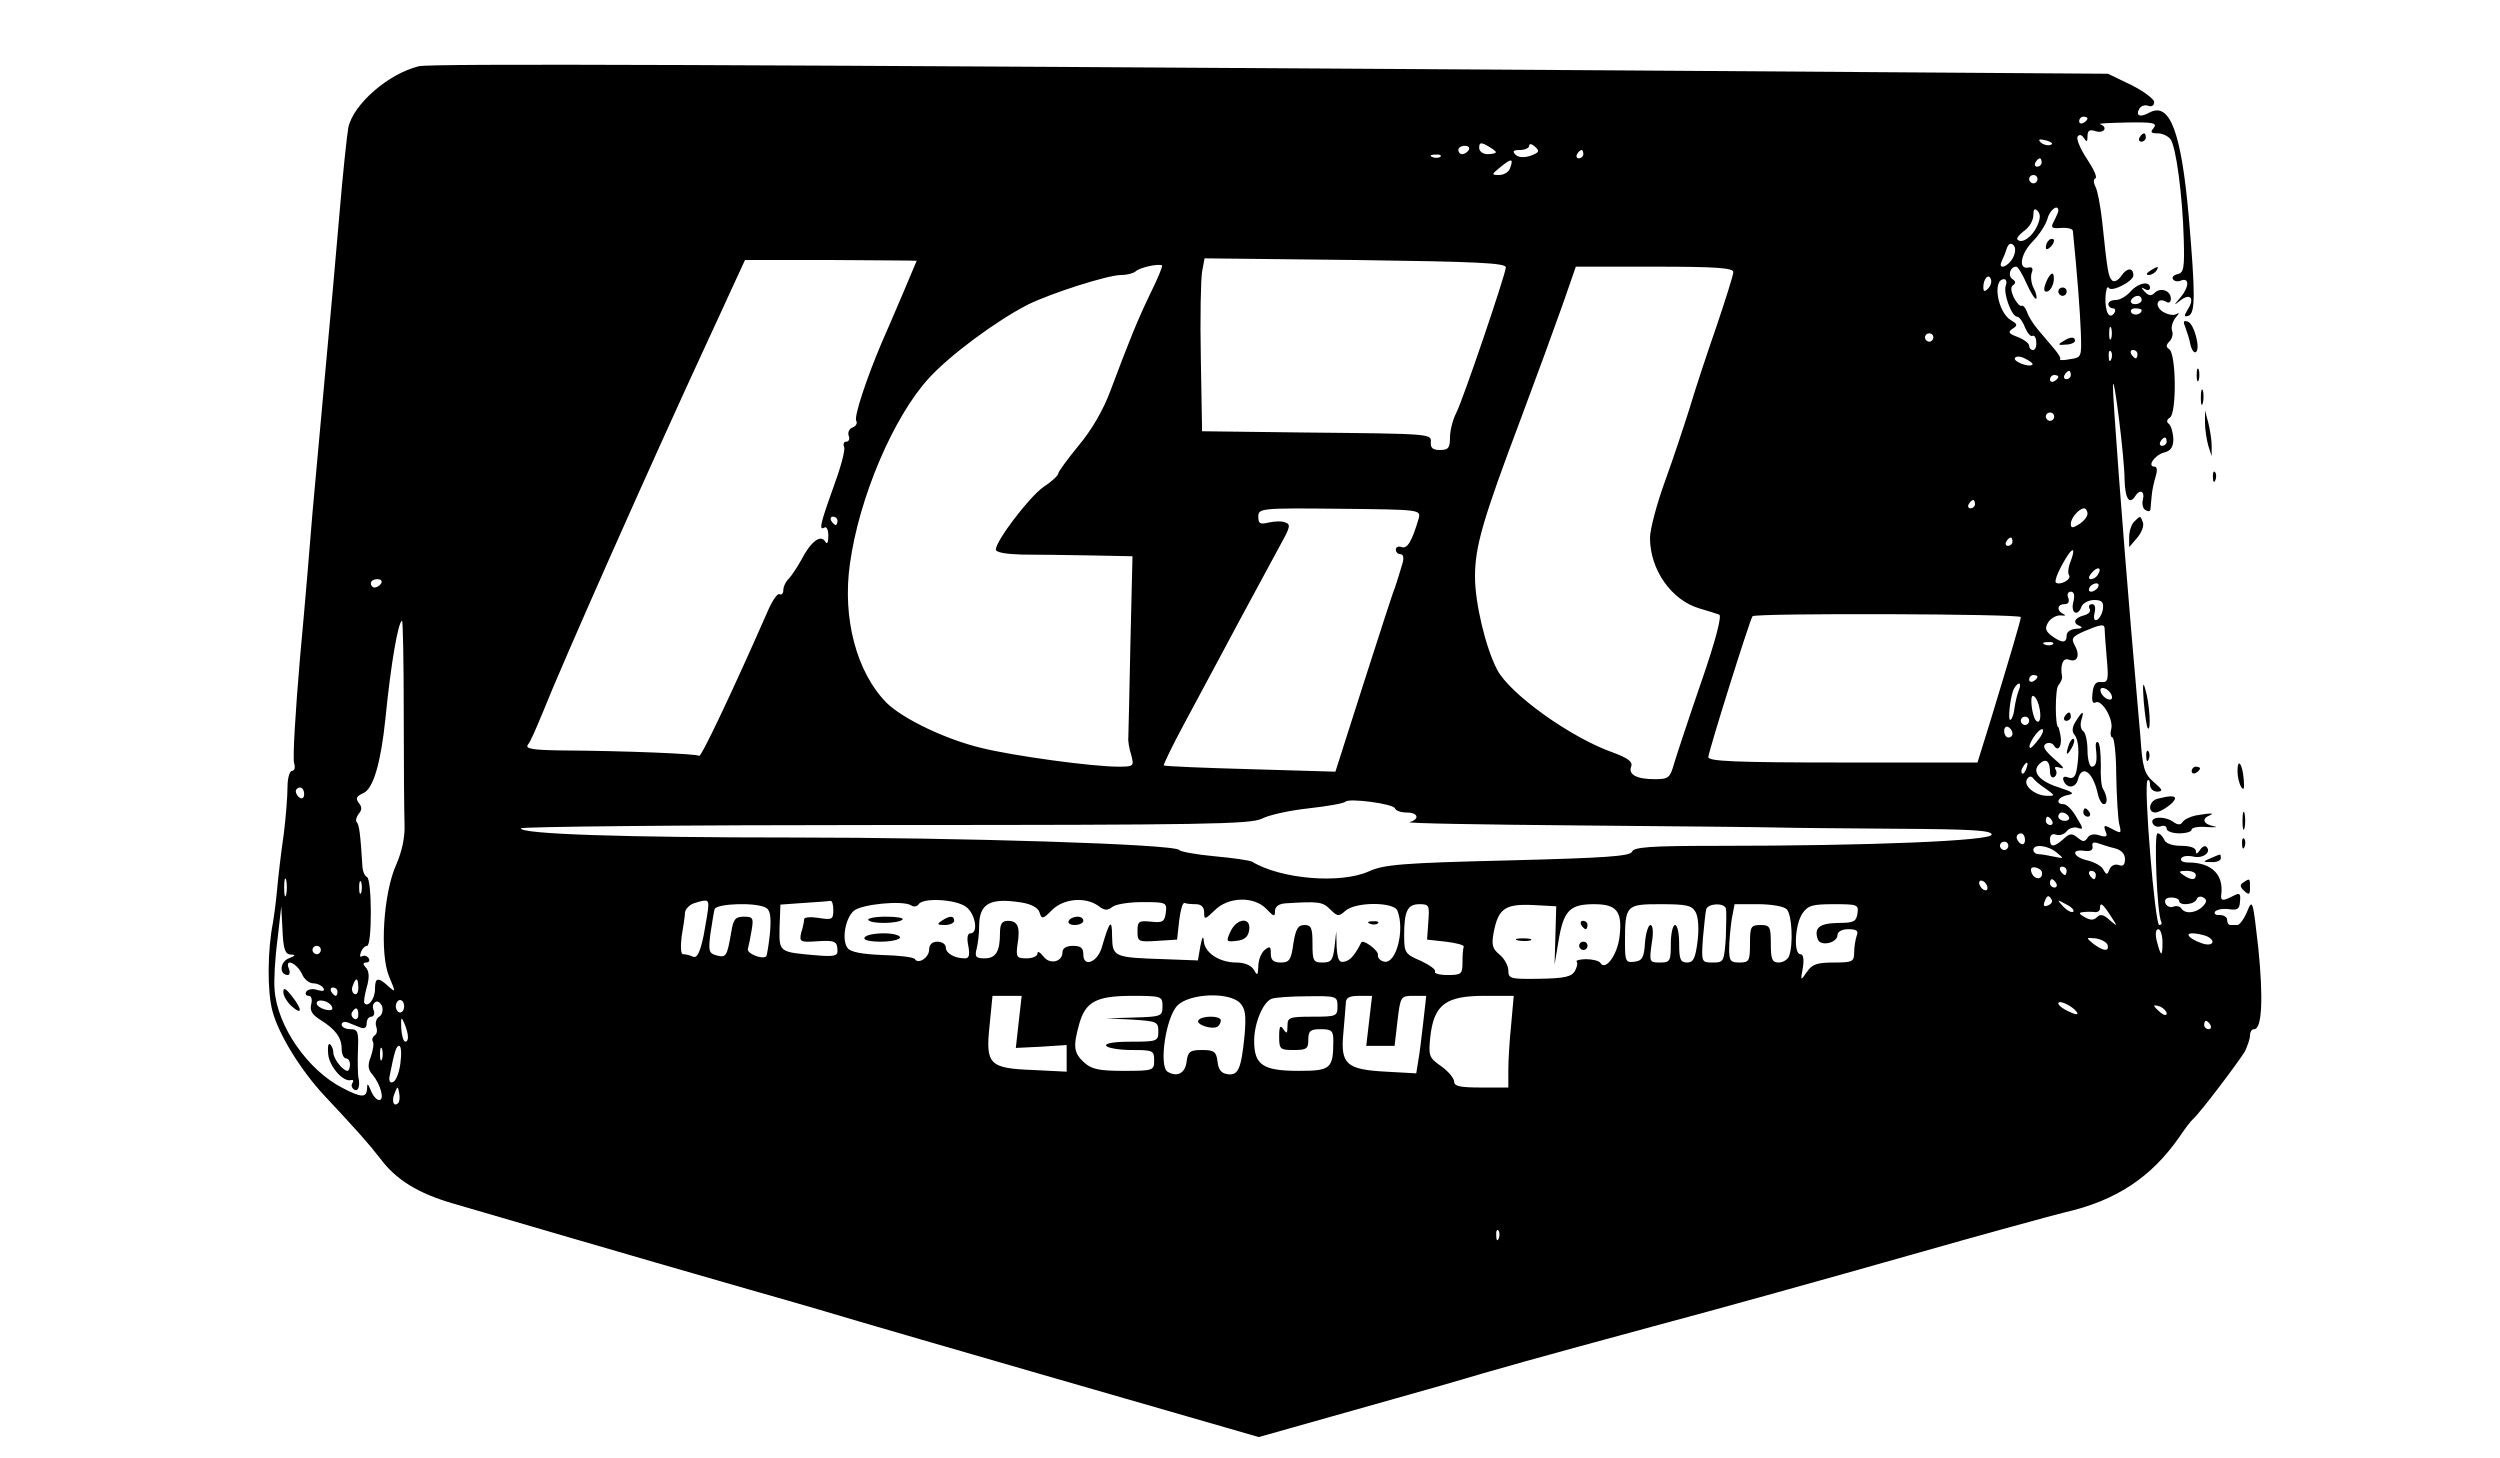 <?xml version="1.0" standalone="no"?>
<!DOCTYPE svg PUBLIC "-//W3C//DTD SVG 20010904//EN"
 "http://www.w3.org/TR/2001/REC-SVG-20010904/DTD/svg10.dtd">
<svg version="1.0" xmlns="http://www.w3.org/2000/svg"
 width="600pt" height="350pt" viewBox="0 0 600 350"
 preserveAspectRatio="xMidYMid meet">

<g transform="translate(0,350) scale(0.1,-0.1)"
fill="#000000" stroke="none">
<path d="M1005 3341 c-73 -18 -157 -91 -169 -147 -3 -16 -13 -108 -21 -204 -8
-96 -24 -272 -35 -390 -11 -118 -24 -267 -30 -330 -5 -63 -18 -221 -30 -349
-11 -129 -18 -243 -14 -253 3 -10 1 -18 -5 -18 -6 0 -11 -18 -11 -39 0 -22 -4
-73 -9 -113 -6 -40 -13 -100 -16 -133 -3 -33 -8 -69 -10 -80 -13 -65 -14 -165
-1 -212 15 -56 68 -142 125 -203 76 -81 107 -116 134 -151 38 -51 91 -83 173
-107 38 -11 161 -47 274 -80 113 -33 309 -90 435 -126 127 -36 246 -71 265
-77 74 -22 745 -216 878 -254 l83 -24 177 50 c97 27 215 61 262 74 146 43 217
63 505 141 154 41 430 118 613 170 182 52 352 98 376 104 124 28 209 84 277
182 12 18 27 38 33 43 17 15 109 137 124 162 6 13 12 30 12 38 0 8 4 15 10 15
19 0 22 75 10 194 -13 116 -14 120 -27 88 -7 -17 -18 -32 -23 -32 -6 0 -13 0
-17 0 -5 0 -8 6 -8 13 0 6 -8 11 -18 11 -9 -1 -14 3 -11 8 4 5 18 8 33 6 21
-3 26 0 27 19 2 19 -1 21 -16 13 -25 -13 -31 -13 -29 3 6 48 -23 77 -79 77
-13 0 -20 4 -17 10 3 6 17 7 30 4 22 -5 44 11 30 24 -3 3 -10 0 -15 -8 -7 -10
-10 -11 -10 -2 0 7 -14 12 -35 12 -22 0 -38 6 -41 15 -4 8 -10 15 -16 15 -9 0
-1 -196 9 -212 2 -5 0 -8 -5 -8 -10 0 -38 337 -28 347 3 3 6 -1 6 -10 0 -10 8
-17 18 -17 14 1 12 5 -9 23 -23 20 -27 34 -32 108 -4 46 -14 161 -22 254 -20
236 -45 566 -44 590 2 33 28 -176 28 -227 1 -45 12 -61 26 -38 11 17 23 11 18
-9 -3 -10 0 -22 6 -25 6 -4 11 -4 12 1 0 4 2 19 3 33 1 14 6 35 10 48 4 13 3
22 -3 22 -19 0 0 28 23 34 16 4 22 13 22 33 -1 15 -5 31 -11 36 -6 4 -5 10 3
15 16 11 15 153 -2 164 -8 5 -8 10 1 19 6 6 9 18 6 25 -3 8 1 22 8 31 10 12
10 14 2 9 -7 -4 -22 -1 -34 7 -20 15 -10 35 11 22 6 -3 10 0 10 8 0 20 -25 28
-39 14 -8 -8 -14 -7 -23 2 -10 11 -10 13 0 7 6 -4 12 -2 12 3 0 18 -29 12 -47
-9 -10 -11 -25 -20 -35 -20 -10 0 -18 -4 -18 -10 0 -5 5 -10 11 -10 5 0 7 -5
4 -10 -12 -19 -23 0 -22 35 1 19 4 30 8 24 7 -11 59 16 59 30 0 19 -15 19 -28
0 -8 -12 -18 -17 -23 -12 -9 9 -11 19 -24 143 -4 36 -11 73 -16 82 -5 10 -5
18 0 20 5 2 -4 22 -20 46 -16 24 -26 48 -23 54 4 6 10 5 15 -3 7 -11 9 -10 9
4 0 14 5 17 20 12 20 -6 30 10 10 17 -5 2 24 3 65 4 62 1 73 -1 64 -13 -9 -10
-7 -13 9 -13 11 0 25 -6 31 -14 13 -16 29 -132 32 -241 2 -68 0 -80 -15 -83
-9 -2 -14 -7 -11 -12 3 -5 12 -7 20 -3 20 7 19 -16 -2 -41 -17 -20 -17 -20 0
-7 23 18 35 6 18 -21 -10 -17 -10 -19 1 -16 17 6 17 50 1 238 -18 202 -45 276
-94 250 -23 -13 -35 -8 -24 10 4 6 13 9 21 6 8 -3 14 1 14 9 0 7 -25 26 -55
41 l-56 27 -1167 8 c-2165 14 -2857 17 -2887 10z m4005 -125 c0 -3 -4 -8 -10
-11 -5 -3 -10 -1 -10 4 0 6 5 11 10 11 6 0 10 -2 10 -4z m-89 -64 c-7 -2 -18
1 -23 6 -8 8 -4 9 13 5 13 -4 18 -8 10 -11z m-1331 -17 c0 -3 -9 -5 -20 -5
-11 0 -20 7 -20 15 0 13 4 14 20 5 11 -6 20 -13 20 -15z m83 -9 c-16 -5 -29
-4 -36 3 -8 8 -5 11 11 11 12 0 22 5 22 10 0 6 6 5 14 -2 12 -11 10 -14 -11
-22z m-148 14 c-3 -5 -10 -10 -16 -10 -5 0 -9 5 -9 10 0 6 7 10 16 10 8 0 12
-4 9 -10z m275 -10 c0 -5 -5 -10 -11 -10 -5 0 -7 5 -4 10 3 6 8 10 11 10 2 0
4 -4 4 -10z m-343 -6 c-3 -3 -12 -4 -19 -1 -8 3 -5 6 6 6 11 1 17 -2 13 -5z
m167 -28 c-3 -9 -15 -16 -26 -16 -19 0 -19 1 3 19 27 22 32 21 23 -3z m1276
14 c0 -5 -5 -10 -11 -10 -5 0 -7 5 -4 10 3 6 8 10 11 10 2 0 4 -4 4 -10z m-10
-40 c0 -5 -4 -10 -10 -10 -5 0 -10 5 -10 10 0 6 5 10 10 10 6 0 10 -4 10 -10z
m-1 -113 c-12 -26 -37 -43 -47 -32 -3 3 4 12 16 21 12 8 22 25 22 37 0 15 3
18 10 11 8 -8 7 -19 -1 -37z m51 37 c0 -3 -5 -14 -10 -24 -9 -16 -7 -19 17
-17 15 1 28 -2 28 -8 11 -110 17 -192 19 -242 2 -60 2 -61 -26 -65 -15 -3 -26
-3 -24 0 3 2 -4 13 -14 25 -10 12 -28 33 -39 46 -11 13 -23 32 -26 42 -4 11
-10 17 -13 15 -4 -2 -12 7 -19 20 -7 16 -8 26 -1 30 6 4 6 9 -2 14 -12 8 -6
30 9 30 4 0 15 -18 25 -41 10 -22 20 -38 23 -36 2 3 0 14 -6 25 -6 11 -8 28
-5 37 4 10 2 15 -7 13 -26 -6 -20 32 9 62 16 16 32 41 36 55 5 21 26 37 26 19z
m-109 -113 c-12 -22 -37 -30 -27 -8 3 6 9 20 12 30 4 12 10 15 16 9 6 -6 6
-17 -1 -31z m-2631 -7 c0 -1 -62 -147 -85 -199 -36 -85 -66 -176 -60 -185 3
-5 0 -13 -9 -16 -8 -3 -12 -12 -9 -20 3 -8 0 -14 -6 -14 -6 0 -8 -6 -5 -13 3
-8 -9 -51 -26 -97 -32 -89 -35 -104 -21 -96 5 3 9 -6 9 -20 0 -17 -3 -22 -8
-13 -11 17 -35 -2 -57 -45 -9 -16 -22 -36 -29 -44 -8 -7 -14 -20 -14 -28 0 -8
-4 -13 -9 -10 -5 3 -18 -16 -29 -42 -86 -196 -160 -351 -164 -346 -6 5 -176
12 -332 13 -69 1 -86 4 -79 14 6 6 21 42 36 78 43 109 258 594 397 894 15 33
42 90 58 126 l30 65 206 0 c113 -1 206 -1 206 -2z m1414 -16 c-2 -21 -103
-318 -119 -349 -8 -15 -15 -42 -15 -59 0 -25 -4 -30 -24 -30 -17 0 -23 5 -22
18 1 21 7 21 -304 24 l-245 3 -3 175 c-2 96 0 190 3 208 l6 32 362 -4 c293 -4
362 -7 361 -18z m-852 -60 c-32 -66 -52 -116 -97 -236 -17 -46 -45 -94 -76
-131 -27 -33 -49 -63 -49 -67 0 -5 -16 -20 -36 -33 -34 -24 -114 -129 -114
-150 0 -7 26 -11 63 -12 34 0 108 -1 164 -2 l101 -2 -5 -210 c-2 -115 -5 -217
-5 -225 -1 -8 2 -27 7 -42 7 -27 6 -28 -31 -28 -63 0 -253 26 -329 45 -87 21
-188 70 -227 108 -72 73 -107 203 -88 335 22 158 104 351 189 444 51 56 162
138 238 177 55 27 191 71 224 71 14 0 29 4 35 9 9 9 55 19 63 14 2 -1 -10 -31
-27 -65z m1398 49 c0 -7 -19 -67 -41 -132 -23 -66 -52 -154 -64 -195 -13 -41
-39 -120 -59 -175 -20 -55 -36 -116 -36 -136 0 -76 51 -149 118 -169 21 -6 42
-13 48 -15 7 -2 -8 -61 -43 -162 -30 -87 -59 -175 -65 -195 -10 -35 -13 -38
-47 -38 -43 0 -64 11 -56 31 4 11 -9 20 -44 33 -102 36 -248 141 -278 199 -28
54 -53 160 -53 223 0 72 18 135 110 379 37 99 82 222 100 273 l32 92 189 0
c148 0 189 -3 189 -13z m611 -40 c-8 -8 -11 -7 -11 4 0 20 13 34 18 19 3 -7
-1 -17 -7 -23z m43 8 c-7 -18 14 -75 27 -75 5 0 14 -12 19 -26 6 -14 14 -23
18 -20 4 2 9 -4 9 -15 1 -10 -2 -19 -8 -19 -5 0 -9 5 -9 10 0 6 -12 15 -27 21
-22 8 -25 12 -13 20 13 8 12 11 -3 20 -33 19 -46 99 -17 99 5 0 7 -7 4 -15z
m326 -35 c0 -5 -7 -10 -16 -10 -8 0 -12 5 -9 10 3 6 10 10 16 10 5 0 9 -4 9
-10z m0 -24 c0 -11 -19 -15 -25 -6 -3 5 1 10 9 10 9 0 16 -2 16 -4z m-73 -68
c-3 -7 -5 -2 -5 12 0 14 2 19 5 13 2 -7 2 -19 0 -25z m-427 2 c0 -5 -4 -10
-10 -10 -5 0 -10 5 -10 10 0 6 5 10 10 10 6 0 10 -4 10 -10z m427 -52 c-3 -8
-6 -5 -6 6 -1 11 2 17 5 13 3 -3 4 -12 1 -19z m63 12 c0 -5 -2 -10 -4 -10 -3
0 -8 5 -11 10 -3 6 -1 10 4 10 6 0 11 -4 11 -10z m-252 -25 c-8 -8 -48 8 -42
16 3 5 14 4 25 -2 12 -6 19 -12 17 -14z m92 -25 c0 -5 -5 -10 -11 -10 -5 0 -7
5 -4 10 3 6 8 10 11 10 2 0 4 -4 4 -10z m-30 -4 c0 -3 -4 -8 -10 -11 -5 -3
-10 -1 -10 4 0 6 5 11 10 11 6 0 10 -2 10 -4z m-10 -96 c0 -5 -4 -10 -10 -10
-5 0 -10 5 -10 10 0 6 5 10 10 10 6 0 10 -4 10 -10z m270 -60 c0 -5 -5 -10
-11 -10 -5 0 -7 5 -4 10 3 6 8 10 11 10 2 0 4 -4 4 -10z m-460 -150 c0 -5 -5
-10 -11 -10 -5 0 -7 5 -4 10 3 6 8 10 11 10 2 0 4 -4 4 -10z m-1335 -34 c-16
-54 -27 -74 -41 -69 -8 3 -14 0 -14 -6 0 -6 5 -11 11 -11 7 0 9 -9 5 -22 -4
-13 -8 -27 -10 -33 -2 -5 -5 -17 -8 -25 -4 -8 -37 -111 -75 -229 l-68 -213
-204 6 c-112 3 -206 7 -208 9 -1 2 20 46 48 98 28 52 71 132 96 179 45 85 95
176 139 258 20 36 22 44 9 48 -8 4 -26 3 -40 0 -21 -5 -25 -3 -25 14 0 20 5
21 195 19 193 -2 195 -2 190 -23z m1605 11 c0 -7 -9 -18 -20 -25 -16 -10 -20
-10 -20 1 0 14 20 37 32 37 4 0 8 -6 8 -13z m-3000 -17 c0 -5 -2 -10 -4 -10
-3 0 -8 5 -11 10 -3 6 -1 10 4 10 6 0 11 -4 11 -10z m2820 -50 c0 -5 -5 -10
-11 -10 -5 0 -7 5 -4 10 3 6 8 10 11 10 2 0 4 -4 4 -10z m140 -46 c-6 -14 -8
-30 -4 -35 6 -10 -23 -25 -32 -17 -4 5 9 35 29 66 14 20 17 13 7 -14z m65 -33
c-3 -6 -11 -11 -17 -11 -6 0 -6 6 2 15 14 17 26 13 15 -4z m-4120 -21 c-3 -5
-10 -10 -16 -10 -5 0 -9 5 -9 10 0 6 7 10 16 10 8 0 12 -4 9 -10z m4120 -10
c-3 -5 -11 -10 -16 -10 -6 0 -7 5 -4 10 3 6 11 10 16 10 6 0 7 -4 4 -10z m-59
-35 c-7 -27 11 -36 20 -10 4 8 17 15 30 15 19 0 23 -5 21 -22 -2 -12 -9 -24
-15 -26 -6 -2 -8 5 -5 17 3 13 1 21 -6 21 -7 0 -9 -5 -6 -11 4 -6 -2 -13 -14
-16 -23 -6 -28 -19 -8 -26 6 -3 2 -6 -10 -6 -13 -1 -23 -7 -23 -16 0 -19 -11
-19 -36 -1 -15 12 -17 18 -8 33 7 10 20 17 30 16 11 -1 13 0 7 3 -18 8 -16 24
2 24 9 0 12 6 9 15 -4 8 -1 15 6 15 8 0 10 -9 6 -25z m-126 -36 c0 -7 -24 -88
-72 -246 l-32 -103 -323 0 c-260 0 -323 3 -323 13 0 12 98 325 106 338 4 8
644 6 644 -2z m-3881 -231 c0 -123 1 -243 2 -268 1 -29 -6 -63 -20 -95 -31
-69 -40 -215 -17 -269 16 -38 16 -39 -2 -23 -25 23 -32 21 -32 -7 0 -23 -16
-44 -25 -34 -3 2 0 19 5 38 7 23 6 38 -1 47 -9 9 -8 13 0 13 7 0 9 5 6 10 -4
6 -11 8 -16 5 -5 -3 -6 1 -3 9 3 9 10 16 15 16 12 0 12 157 0 165 -6 3 -10 13
-11 23 -5 82 -8 103 -14 109 -3 3 -1 12 5 20 8 9 8 17 0 26 -8 11 -6 16 12 24
23 11 41 72 52 178 13 132 31 235 40 235 2 0 4 -100 4 -222z m4082 205 c0 -5
2 -36 5 -70 5 -55 4 -61 -13 -60 -13 2 -19 -6 -21 -27 -2 -17 0 -26 7 -22 15
9 44 -40 38 -64 -3 -11 -1 -20 3 -20 4 0 9 -41 9 -91 1 -50 4 -102 7 -116 6
-24 5 -24 -16 -13 -20 11 -22 10 -17 -4 6 -14 3 -16 -14 -11 -13 5 -25 2 -29
-6 -7 -10 -11 -10 -24 1 -14 11 -19 10 -34 -4 -23 -20 -32 -20 -32 0 0 10 6
14 14 11 8 -3 20 0 26 8 6 8 19 11 27 8 14 -5 13 -1 -3 25 -10 18 -24 32 -31
32 -22 0 -14 18 10 22 17 3 13 7 -21 18 -48 15 -67 38 -47 57 15 14 25 7 25
-19 0 -11 5 -16 10 -13 6 4 7 11 4 17 -5 8 -1 9 12 5 11 -4 4 5 -15 21 -24 21
-30 31 -21 37 7 4 16 2 20 -5 10 -16 20 1 15 26 -2 10 -4 19 -5 19 -8 0 -8 91
0 100 6 7 10 17 9 21 -5 28 2 46 16 41 20 -8 28 9 15 33 -10 18 -7 22 22 35
38 16 48 18 49 8z m-124 -39 c-3 -3 -12 -4 -19 -1 -8 3 -5 6 6 6 11 1 17 -2
13 -5z m-37 -78 c0 -3 -4 -8 -10 -11 -5 -3 -10 -1 -10 4 0 6 5 11 10 11 6 0
10 -2 10 -4z m-45 -33 c-4 -10 -8 -28 -10 -41 -1 -12 -5 -26 -9 -29 -9 -9 -1
60 8 75 11 18 19 14 11 -5z m223 -12 c3 -8 -1 -12 -9 -9 -7 2 -15 10 -17 17
-3 8 1 12 9 9 7 -2 15 -10 17 -17z m-174 -27 c6 -24 2 -44 -8 -33 -9 11 -15
59 -7 59 5 0 12 -12 15 -26z m-24 -34 c0 -5 -4 -10 -10 -10 -5 0 -10 5 -10 10
0 6 5 10 10 10 6 0 10 -4 10 -10z m-40 -31 c0 -5 -4 -9 -10 -9 -5 0 -10 7 -10
16 0 8 5 12 10 9 6 -3 10 -10 10 -16z m63 -13 c-10 -13 -19 -23 -21 -21 -7 6
19 45 29 45 5 0 2 -11 -8 -24z m-30 -71 c-3 -9 -8 -14 -10 -11 -3 3 -2 9 2 15
9 16 15 13 8 -4z m47 -48 c22 -16 23 -17 4 -17 -29 0 -59 24 -49 40 4 7 10 8
14 3 3 -5 17 -17 31 -26z m-4180 -13 c0 -8 -4 -12 -10 -9 -5 3 -10 10 -10 16
0 5 5 9 10 9 6 0 10 -7 10 -16z m2618 -34 c2 -6 15 -10 28 -10 28 0 32 -16 7
-23 -10 -3 171 -6 402 -8 231 -2 447 -4 480 -5 33 -1 162 -2 288 -3 182 -1
227 -4 227 -14 0 -15 -290 -27 -661 -27 -158 0 -198 -3 -202 -14 -4 -11 -64
-15 -298 -21 -253 -6 -298 -10 -333 -26 -68 -31 -212 -19 -281 23 -5 3 -46 9
-90 13 -44 4 -82 11 -85 15 -8 14 -525 30 -929 30 -400 0 -651 8 -651 22 0 4
393 8 873 8 766 0 878 2 905 15 17 9 67 20 113 25 45 5 85 12 88 16 9 9 115
-5 119 -16z m1617 -20 c3 -5 -1 -10 -9 -10 -9 0 -16 5 -16 10 0 6 4 10 9 10 6
0 13 -4 16 -10z m-40 -10 c3 -5 1 -10 -4 -10 -6 0 -11 5 -11 10 0 6 2 10 4 10
3 0 8 -4 11 -10z m-65 -46 c0 -8 -4 -12 -10 -9 -5 3 -10 10 -10 16 0 5 5 9 10
9 6 0 10 -7 10 -16z m-40 -14 c0 -5 -4 -10 -10 -10 -5 0 -10 5 -10 10 0 6 5
10 10 10 6 0 10 -4 10 -10z m256 -6 c15 -4 24 -13 24 -26 0 -14 -5 -18 -15
-14 -9 3 -18 -1 -22 -10 -5 -14 -7 -15 -15 -1 -4 9 -22 18 -38 22 -35 8 -41
28 -7 23 14 -2 21 2 19 11 -2 9 3 11 14 7 9 -3 27 -9 40 -12z m-140 -10 c18
-15 18 -15 -6 -10 -14 3 -31 6 -37 6 -7 0 -13 5 -13 10 0 15 34 12 56 -6z
m-35 -49 c1 -17 -18 -17 -25 0 -4 11 -1 15 10 13 8 -2 15 -7 15 -13z m59 5 c0
-5 -2 -10 -4 -10 -3 0 -8 5 -11 10 -3 6 -1 10 4 10 6 0 11 -4 11 -10z m70 -10
c0 -5 -2 -10 -4 -10 -3 0 -8 5 -11 10 -3 6 -1 10 4 10 6 0 11 -4 11 -10z m240
0 c0 -13 -11 -13 -30 0 -12 8 -11 10 8 10 12 0 22 -4 22 -10z m-4583 -47 c-3
-10 -5 -2 -5 17 0 19 2 27 5 18 2 -10 2 -26 0 -35z m180 5 c-3 -7 -5 -2 -5 12
0 14 2 19 5 13 2 -7 2 -19 0 -25z m3903 11 c0 -6 -4 -7 -10 -4 -5 3 -10 11
-10 16 0 6 5 7 10 4 6 -3 10 -11 10 -16z m165 11 c3 -5 1 -10 -4 -10 -6 0 -11
5 -11 10 0 6 2 10 4 10 3 0 8 -4 11 -10z m-11 -39 c3 -5 -1 -11 -9 -14 -9 -4
-12 -1 -8 9 6 16 10 17 17 5z m306 -3 c0 -13 38 -9 42 4 2 6 10 8 16 4 9 -5 9
-11 -2 -22 -17 -16 -42 -18 -51 -4 -3 5 -12 7 -19 4 -7 -3 -16 1 -19 8 -3 9 2
14 14 14 11 0 19 -4 19 -8z m-3530 -11 c0 -8 -5 -39 -11 -71 -9 -43 -16 -56
-26 -52 -8 4 -19 6 -24 6 -5 0 -6 18 -3 43 4 23 8 49 8 57 1 8 10 18 21 22 31
10 35 9 35 -5z m300 -11 c0 -23 -3 -24 -35 -19 -19 3 -35 2 -35 -3 0 -5 -3
-20 -7 -32 -5 -22 -3 -24 38 -21 44 3 49 0 49 -25 0 -10 -12 -12 -47 -9 -95 8
-93 7 -92 68 l2 54 56 4 c31 2 59 4 64 5 4 1 7 -9 7 -22z m205 14 c10 16 88
12 113 -6 23 -16 31 -64 11 -64 -7 0 -9 -11 -5 -30 4 -22 2 -30 -8 -30 -25 0
-46 12 -46 26 0 8 -9 14 -20 14 -13 0 -20 -7 -20 -19 0 -19 -26 -36 -34 -23
-3 5 -38 9 -78 10 -49 2 -77 7 -84 17 -14 19 -6 70 15 89 18 16 119 26 138 13
6 -4 14 -3 18 3z m247 4 c24 -4 40 -13 43 -24 5 -17 8 -16 30 6 28 28 80 32
111 10 14 -11 22 -12 33 -3 8 7 41 12 73 12 57 0 59 -1 56 -25 -3 -22 -7 -25
-35 -22 -30 3 -33 1 -33 -23 0 -25 2 -26 48 -23 l47 3 5 45 c3 25 8 44 13 43
4 -2 16 -3 27 -3 13 0 20 -7 20 -20 0 -18 2 -17 25 5 32 33 95 35 125 3 17
-18 20 -19 20 -5 0 11 9 18 25 19 79 5 89 4 107 -14 18 -18 21 -18 37 -4 24
22 117 22 125 0 18 -46 -3 -128 -32 -122 -9 2 -16 9 -15 16 3 10 -36 39 -40
30 -15 -30 -27 -44 -41 -46 -12 -3 -16 5 -18 35 l-1 38 -4 -37 c-4 -33 -8 -38
-29 -38 -22 0 -24 4 -24 45 0 38 -3 45 -19 45 -16 0 -21 -9 -27 -45 -5 -39
-10 -45 -30 -45 -18 0 -24 6 -24 21 0 18 -2 19 -15 9 -8 -7 -15 -24 -15 -39
-1 -22 -2 -24 -11 -8 -6 10 -22 17 -42 17 -41 0 -77 24 -78 53 -1 13 -4 7 -8
-13 l-6 -35 -80 3 c-122 4 -125 5 -126 55 0 44 -6 38 -25 -28 -11 -35 -44 -47
-44 -16 0 16 -6 21 -25 21 -16 0 -25 -6 -25 -15 0 -24 -31 -31 -46 -10 -8 10
-14 13 -14 7 0 -7 -12 -12 -26 -12 -24 0 -26 3 -22 33 7 42 1 57 -23 57 -14 0
-19 -7 -19 -29 0 -45 -10 -61 -37 -61 -21 0 -24 4 -19 23 3 12 6 36 6 54 0 55
26 69 102 57z m2524 -22 c-4 -3 -14 2 -24 12 -16 18 -16 18 6 6 13 -6 21 -14
18 -18z m-3137 9 c10 -6 12 -23 9 -60 -3 -28 -7 -53 -9 -56 -9 -9 -48 7 -44
18 2 7 6 27 9 45 5 29 3 32 -19 32 -20 0 -25 -6 -30 -37 -10 -58 -12 -62 -35
-56 -19 5 -20 11 -15 52 4 25 8 52 10 59 5 14 102 17 124 3z m1589 -33 l-3
-43 45 -5 c25 -3 44 -8 43 -12 -2 -5 -3 -21 -3 -38 0 -28 -3 -30 -36 -30 -19
0 -33 4 -30 8 3 5 -13 16 -34 26 -38 16 -40 20 -40 61 0 59 8 75 37 75 23 0
24 -3 21 -42z m305 -33 l-2 -70 10 60 c12 70 27 85 85 85 54 0 68 -17 61 -77
-5 -45 -34 -84 -46 -64 -3 5 -19 9 -34 9 -15 0 -26 -3 -23 -6 3 -2 1 -13 -4
-22 -8 -14 -24 -18 -85 -19 -70 -1 -75 0 -75 20 0 11 -9 28 -21 38 -17 14 -20
23 -14 54 11 57 28 68 94 65 l56 -3 -2 -70z m337 55 c6 -12 8 -40 4 -70 -5
-40 -10 -50 -25 -50 -16 0 -19 8 -19 45 0 25 -4 45 -10 45 -5 0 -10 -20 -10
-45 0 -42 -2 -45 -26 -45 -25 0 -26 1 -20 45 5 28 3 45 -3 45 -5 0 -11 -19
-13 -42 -2 -36 -7 -44 -25 -46 -21 -3 -23 1 -23 45 0 91 2 93 86 93 63 0 75
-3 84 -20z m72 10 c2 -5 1 -37 0 -70 -4 -58 -5 -60 -31 -60 -27 0 -28 0 -24
58 3 31 6 63 8 70 5 14 42 16 47 2z m146 -2 c13 -13 16 -85 6 -112 -3 -9 -15
-16 -25 -16 -16 0 -19 8 -19 45 0 41 -2 45 -25 45 -23 0 -25 -4 -25 -45 0 -41
-2 -45 -25 -45 -22 0 -25 4 -25 33 0 17 3 49 6 70 l7 37 56 0 c31 0 62 -5 69
-12z m170 -10 c-3 -20 -9 -23 -47 -23 -45 -1 -58 -12 -48 -40 7 -17 47 -8 47
11 0 8 11 14 26 14 20 0 25 -4 20 -16 -3 -9 -6 -27 -6 -40 0 -22 -4 -24 -49
-24 -39 0 -52 -4 -64 -22 -16 -23 -16 -23 -10 10 3 20 1 32 -6 32 -17 0 -13
72 5 98 13 19 24 22 75 22 57 0 60 -1 57 -22z m607 -5 c18 -28 18 -28 -2 -11
-14 13 -22 15 -30 7 -8 -8 -16 -8 -30 0 -14 8 -15 11 -3 12 8 1 21 1 28 0 6
-1 12 3 12 9 0 16 6 12 25 -17z m-4367 -94 c13 0 11 -3 -5 -9 -22 -9 -23 -40
-2 -40 4 0 6 7 2 16 -10 26 20 12 32 -14 5 -12 17 -22 27 -22 9 0 20 -5 24
-11 4 -7 0 -9 -14 -5 -11 4 -23 2 -27 -4 -3 -5 -1 -10 6 -10 6 0 9 -8 6 -20
-4 -15 2 -25 21 -37 37 -23 52 -43 52 -70 0 -13 5 -23 10 -23 6 0 10 -7 10
-15 0 -8 -3 -15 -6 -15 -11 0 -34 29 -34 44 0 8 -4 17 -8 20 -5 3 -6 -9 -4
-27 5 -30 37 -65 55 -59 5 1 6 -2 3 -7 -4 -5 -2 -12 4 -16 10 -6 15 10 10 30
-1 6 -2 34 -1 63 2 46 0 52 -18 52 -12 0 -21 5 -21 11 0 6 7 8 15 5 8 -3 22
-9 30 -12 10 -4 15 0 15 10 0 9 5 16 11 16 6 0 9 7 6 15 -4 8 -2 17 4 20 5 4
12 -1 16 -10 3 -10 0 -21 -7 -25 -7 -4 -10 -15 -7 -24 3 -8 2 -18 -4 -21 -5
-4 -7 -10 -4 -15 3 -5 0 -21 -5 -36 -8 -20 -7 -31 4 -43 19 -23 30 -61 16 -61
-6 0 -15 10 -20 23 -7 17 -9 18 -9 5 -1 -23 -13 -23 -59 1 -84 43 -157 149
-163 236 -2 22 1 76 7 120 l9 80 3 -57 c2 -46 6 -58 20 -59z m4492 29 c0 -36
-4 -35 -14 5 -4 16 -2 27 4 27 5 0 10 -14 10 -32z m104 16 c25 -10 19 -26 -6
-19 -31 10 -47 25 -26 25 9 0 23 -3 32 -6z m-236 -21 c5 -18 -10 -16 -34 2
-18 15 -18 15 5 13 14 -2 26 -9 29 -15z m-4288 -13 c0 -5 -4 -10 -10 -10 -5 0
-10 5 -10 10 0 6 5 10 10 10 6 0 10 -4 10 -10z m90 -91 c0 -11 -4 -18 -10 -14
-5 3 -7 12 -3 20 7 21 13 19 13 -6z m-50 -9 c0 -5 -2 -10 -4 -10 -3 0 -8 5
-11 10 -3 6 -1 10 4 10 6 0 11 -4 11 -10z m1635 -72 l-7 -63 61 3 61 4 0 -32
0 -32 -80 4 c-106 4 -115 13 -105 107 l7 71 35 0 35 0 -7 -62z m345 37 c0 -24
-3 -25 -67 -27 l-68 -2 63 -3 c58 -4 62 -5 62 -28 0 -24 -3 -25 -66 -25 -41 0
-63 -4 -59 -10 3 -5 31 -10 61 -10 51 0 54 -1 54 -25 0 -24 -2 -25 -73 -25
-60 0 -77 4 -95 20 -25 23 -27 38 -12 92 15 54 41 68 127 68 71 0 73 -1 73
-25z m186 8 c13 -14 15 -29 11 -78 -8 -80 -15 -97 -41 -93 -15 2 -22 11 -24
31 -3 23 -8 27 -37 27 -29 0 -34 -4 -37 -27 -3 -29 -23 -39 -46 -25 -21 14 -4
131 24 159 29 29 123 33 150 6z m234 -8 c0 -24 -3 -25 -60 -25 -56 0 -60 -2
-60 -22 0 -19 -2 -20 -10 -8 -7 11 -10 7 -10 -17 0 -31 2 -33 35 -33 31 0 35
3 35 25 0 21 5 25 30 25 26 0 30 -4 30 -27 0 -68 -6 -73 -83 -73 -86 0 -107
14 -107 72 0 42 21 93 42 101 7 3 46 6 86 6 70 1 72 0 72 -24z m76 -35 l-7
-60 34 0 34 0 7 60 c7 59 8 60 38 60 l31 0 -7 -62 c-4 -35 -9 -77 -12 -93 l-5
-31 -72 4 c-96 5 -110 18 -103 92 3 30 5 63 6 73 0 12 8 17 31 17 l32 0 -7
-60z m341 -7 c-4 -38 -7 -87 -7 -110 l0 -43 -65 0 c-50 0 -65 3 -65 14 0 8
-14 25 -31 37 -30 21 -31 25 -26 73 9 75 37 96 129 96 l71 0 -6 -67z m-2830
40 c3 -7 -3 -9 -16 -6 -12 3 -21 10 -21 15 0 13 32 6 37 -9z m173 2 c0 -8 -4
-15 -10 -15 -5 0 -10 7 -10 15 0 8 5 15 10 15 6 0 10 -7 10 -15z m4015 -15 c4
-6 -5 -5 -19 2 -14 6 -26 15 -26 20 0 10 36 -7 45 -22z m215 -2 c0 -6 -6 -5
-15 2 -8 7 -15 14 -15 16 0 2 7 1 15 -2 8 -4 15 -11 15 -16z m-4340 -4 c0 -8
-5 -12 -10 -9 -6 4 -8 11 -5 16 9 14 15 11 15 -7z m119 -51 c1 -7 -2 -13 -6
-13 -5 0 -9 15 -10 33 -1 26 0 28 7 12 5 -11 9 -26 9 -32z m4326 27 c3 -5 1
-10 -4 -10 -6 0 -11 5 -11 10 0 6 2 10 4 10 3 0 8 -4 11 -10z m-4388 -82 c-3
-7 -5 -2 -5 12 0 14 2 19 5 13 2 -7 2 -19 0 -25z m44 -10 c-3 -23 -11 -43 -18
-45 -7 -3 -10 3 -8 14 12 61 16 73 23 73 5 0 6 -19 3 -42z m-5 -95 c-11 -11
-17 4 -9 23 7 18 8 18 11 1 2 -10 1 -21 -2 -24z m2641 -325 c-3 -8 -6 -5 -6 6
-1 11 2 17 5 13 3 -3 4 -12 1 -19z"/>
<path d="M4917 2923 c-4 -3 -7 -11 -7 -17 0 -6 5 -5 12 2 6 6 9 14 7 17 -3 3
-9 2 -12 -2z"/>
<path d="M4912 2826 c-7 -16 -8 -26 -1 -26 12 0 22 25 17 41 -2 6 -9 0 -16
-15z"/>
<path d="M4940 2800 c0 -5 5 -10 10 -10 6 0 10 5 10 10 0 6 -4 10 -10 10 -5 0
-10 -4 -10 -10z"/>
<path d="M4950 2680 c-12 -7 -10 -9 8 -7 12 0 22 5 22 9 0 11 -12 10 -30 -2z"/>
<path d="M4955 1780 c-3 -5 -1 -10 4 -10 6 0 11 5 11 10 0 6 -2 10 -4 10 -3 0
-8 -4 -11 -10z"/>
<path d="M4982 1769 c-9 -14 -10 -24 -3 -33 10 -12 12 -44 5 -84 -3 -17 -10
-22 -20 -18 -10 4 -14 1 -12 -6 7 -21 29 -21 35 1 9 37 35 20 47 -31 3 -16 10
-28 15 -28 10 0 9 19 -2 37 -4 6 -6 32 -5 57 0 25 -2 49 -6 54 -5 4 -7 -2 -6
-13 4 -32 1 -45 -10 -45 -5 0 -10 18 -10 39 0 22 -5 43 -10 46 -6 4 -8 15 -5
26 8 25 3 24 -13 -2z"/>
<path d="M4966 1715 c-9 -26 -7 -32 5 -12 6 10 9 21 6 23 -2 3 -7 -2 -11 -11z"/>
<path d="M5000 1550 c0 -5 5 -10 11 -10 5 0 7 5 4 10 -3 6 -8 10 -11 10 -2 0
-4 -4 -4 -10z"/>
<path d="M2084 1292 c6 -10 72 -9 82 1 4 4 -14 7 -40 7 -26 0 -45 -4 -42 -8z"/>
<path d="M2260 1290 c-12 -8 -11 -10 8 -10 12 0 22 5 22 10 0 13 -11 13 -30 0z"/>
<path d="M2075 1250 c-4 -6 12 -10 39 -10 25 0 46 5 46 10 0 6 -18 10 -39 10
-22 0 -43 -4 -46 -10z"/>
<path d="M2565 1290 c-3 -5 3 -10 14 -10 12 0 21 5 21 10 0 6 -6 10 -14 10 -8
0 -18 -4 -21 -10z"/>
<path d="M2953 1264 c-11 -24 -10 -25 15 -22 19 2 28 10 30 26 5 32 -30 29
-45 -4z"/>
<path d="M3288 1283 c7 -3 16 -2 19 1 4 3 -2 6 -13 5 -11 0 -14 -3 -6 -6z"/>
<path d="M3795 1280 c3 -5 8 -10 11 -10 2 0 4 5 4 10 0 6 -5 10 -11 10 -5 0
-7 -4 -4 -10z"/>
<path d="M3643 1243 c9 -2 23 -2 30 0 6 3 -1 5 -18 5 -16 0 -22 -2 -12 -5z"/>
<path d="M3790 1230 c0 -5 5 -10 10 -10 6 0 10 5 10 10 0 6 -4 10 -10 10 -5 0
-10 -4 -10 -10z"/>
<path d="M680 1119 c0 -9 9 -24 20 -34 26 -23 26 -8 0 25 -14 18 -20 21 -20 9z"/>
<path d="M2876 1051 c-6 -10 33 -23 46 -15 4 3 8 9 8 15 0 12 -47 12 -54 0z"/>
<path d="M5135 3170 c-3 -5 -1 -10 4 -10 6 0 11 5 11 10 0 6 -2 10 -4 10 -3 0
-8 -4 -11 -10z"/>
<path d="M5160 2850 c-9 -6 -10 -10 -3 -10 6 0 15 5 18 10 8 12 4 12 -15 0z"/>
<path d="M5245 2714 c4 -11 10 -29 12 -41 3 -13 9 -21 13 -18 12 7 -4 68 -19
73 -11 4 -12 0 -6 -14z"/>
<path d="M5272 2600 c0 -14 2 -19 5 -12 2 6 2 18 0 25 -3 6 -5 1 -5 -13z"/>
<path d="M5282 2545 c0 -16 2 -22 5 -12 2 9 2 23 0 30 -3 6 -5 -1 -5 -18z"/>
<path d="M5292 2485 c0 -16 4 -41 8 -55 l8 -25 0 25 c0 14 -4 39 -8 55 l-8 30
0 -30z"/>
<path d="M5311 2354 c0 -11 3 -14 6 -6 3 7 2 16 -1 19 -3 4 -6 -2 -5 -13z"/>
<path d="M5122 2248 c-7 -7 -12 -23 -12 -37 l0 -24 19 22 c11 13 17 29 14 37
-6 17 -6 17 -21 2z"/>
<path d="M5145 1816 c3 -33 7 -62 10 -64 8 -8 4 60 -6 93 -6 22 -7 13 -4 -29z"/>
<path d="M5151 1684 c0 -11 3 -14 6 -6 3 7 2 16 -1 19 -3 4 -6 -2 -5 -13z"/>
<path d="M5370 1649 c0 -13 4 -30 9 -38 6 -9 8 -4 6 18 -3 38 -15 54 -15 20z"/>
<path d="M5260 1649 c0 -5 5 -7 10 -4 6 3 10 8 10 11 0 2 -4 4 -10 4 -5 0 -10
-5 -10 -11z"/>
<path d="M5178 1583 c-20 -5 -25 -33 -5 -33 14 1 47 24 47 34 0 7 -15 6 -42
-1z"/>
<path d="M5382 1530 c0 -19 2 -27 5 -17 2 9 2 25 0 35 -3 9 -5 1 -5 -18z"/>
<path d="M5270 1543 c-14 -3 -28 -10 -32 -16 -4 -7 -11 -7 -20 -1 -20 16 -58
15 -52 -1 3 -8 12 -11 20 -8 8 3 14 0 14 -6 0 -6 14 -11 30 -11 17 0 30 4 30
9 0 5 17 8 38 6 20 -1 27 0 15 2 -25 5 -30 18 -10 26 14 6 2 6 -33 0z"/>
<path d="M5381 1474 c0 -11 3 -14 6 -6 3 7 2 16 -1 19 -3 4 -6 -2 -5 -13z"/>
<path d="M5305 1440 c-19 -8 -19 -9 3 -9 12 -1 22 4 22 9 0 6 -1 10 -2 9 -2 0
-12 -4 -23 -9z"/>
<path d="M5384 1382 c-9 -5 -8 -11 2 -20 12 -11 14 -9 14 8 0 22 0 23 -16 12z"/>
</g>
</svg>
